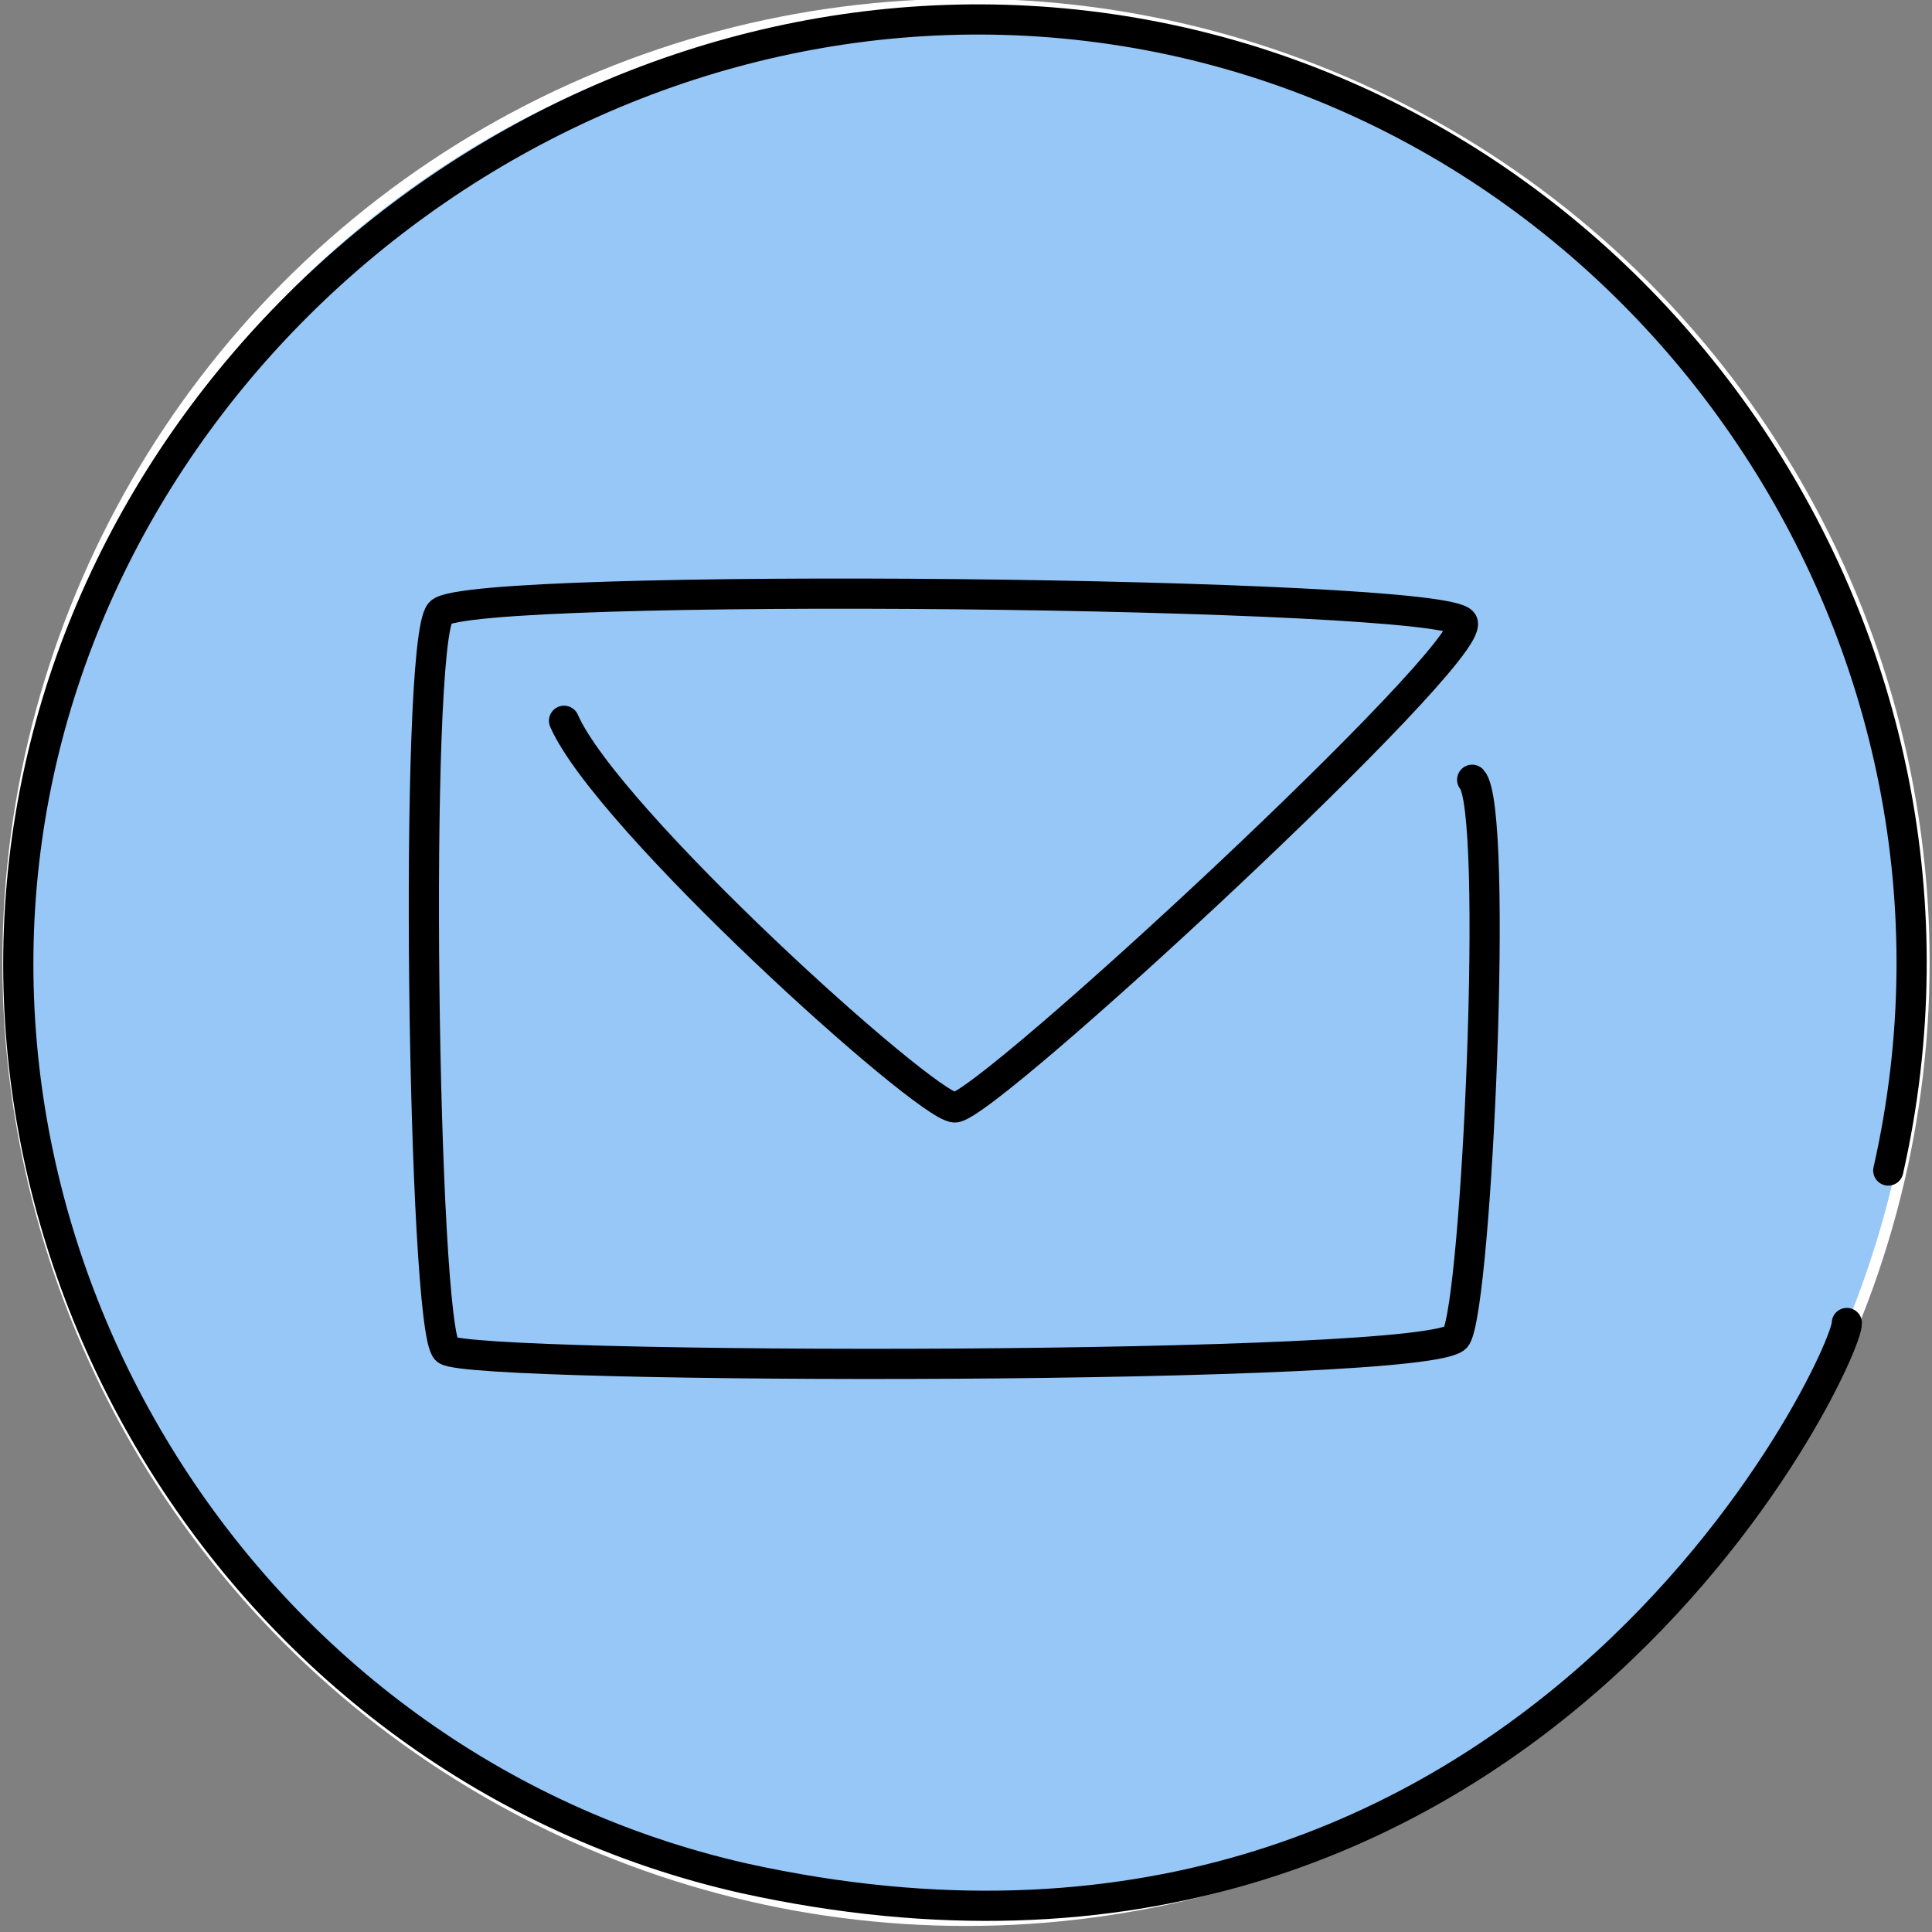 <svg width="256" height="256" xmlns="http://www.w3.org/2000/svg">

 <rect width="100%" height="100%" fill="#808080" stroke="none"/>

 <g>
  <title>background</title>
  <rect fill="none" id="canvas_background" height="402" width="582" y="-1" x="-1"/>
 </g>
 <g>
  <title>Layer 1</title>
  <ellipse ry="126.935" rx="126.935" id="svg_4" cy="127.514" cx="128" stroke-width="1.5" stroke="#ffffff" fill="#96c7f7"/>
  <path stroke-miterlimit="10" stroke-linejoin="round" stroke-linecap="round" stroke-width="4" stroke="#000000" fill="none" id="svg_1" d="m74.738,95.507c5.68,13.026 47.755,51.018 51.752,51.236s69.213,-60.137 67.319,-64.262s-131.904,-5.428 -135.481,-1.303c-3.576,4.125 -2.315,95.09 0.841,97.696s131.062,2.822 133.797,-1.736c2.735,-4.559 5.68,-69.907 2.104,-73.814" class="st0"/>
  <path transform="rotate(-92, 127.865, 127.635)" stroke-miterlimit="10" stroke-linejoin="round" stroke-linecap="round" stroke-width="4" stroke="#000000" fill="none" id="svg_2" d="m96.148,248.943c69.654,18.372 139.994,-26.582 154.146,-94.578c13.817,-66.388 -29.775,-132.317 -92.679,-148.439c-63.771,-16.345 -132.572,22.427 -149.894,88.168c-26.484,102.919 63.891,148.664 68.425,148.656" class="st0"/>
 </g>
</svg>